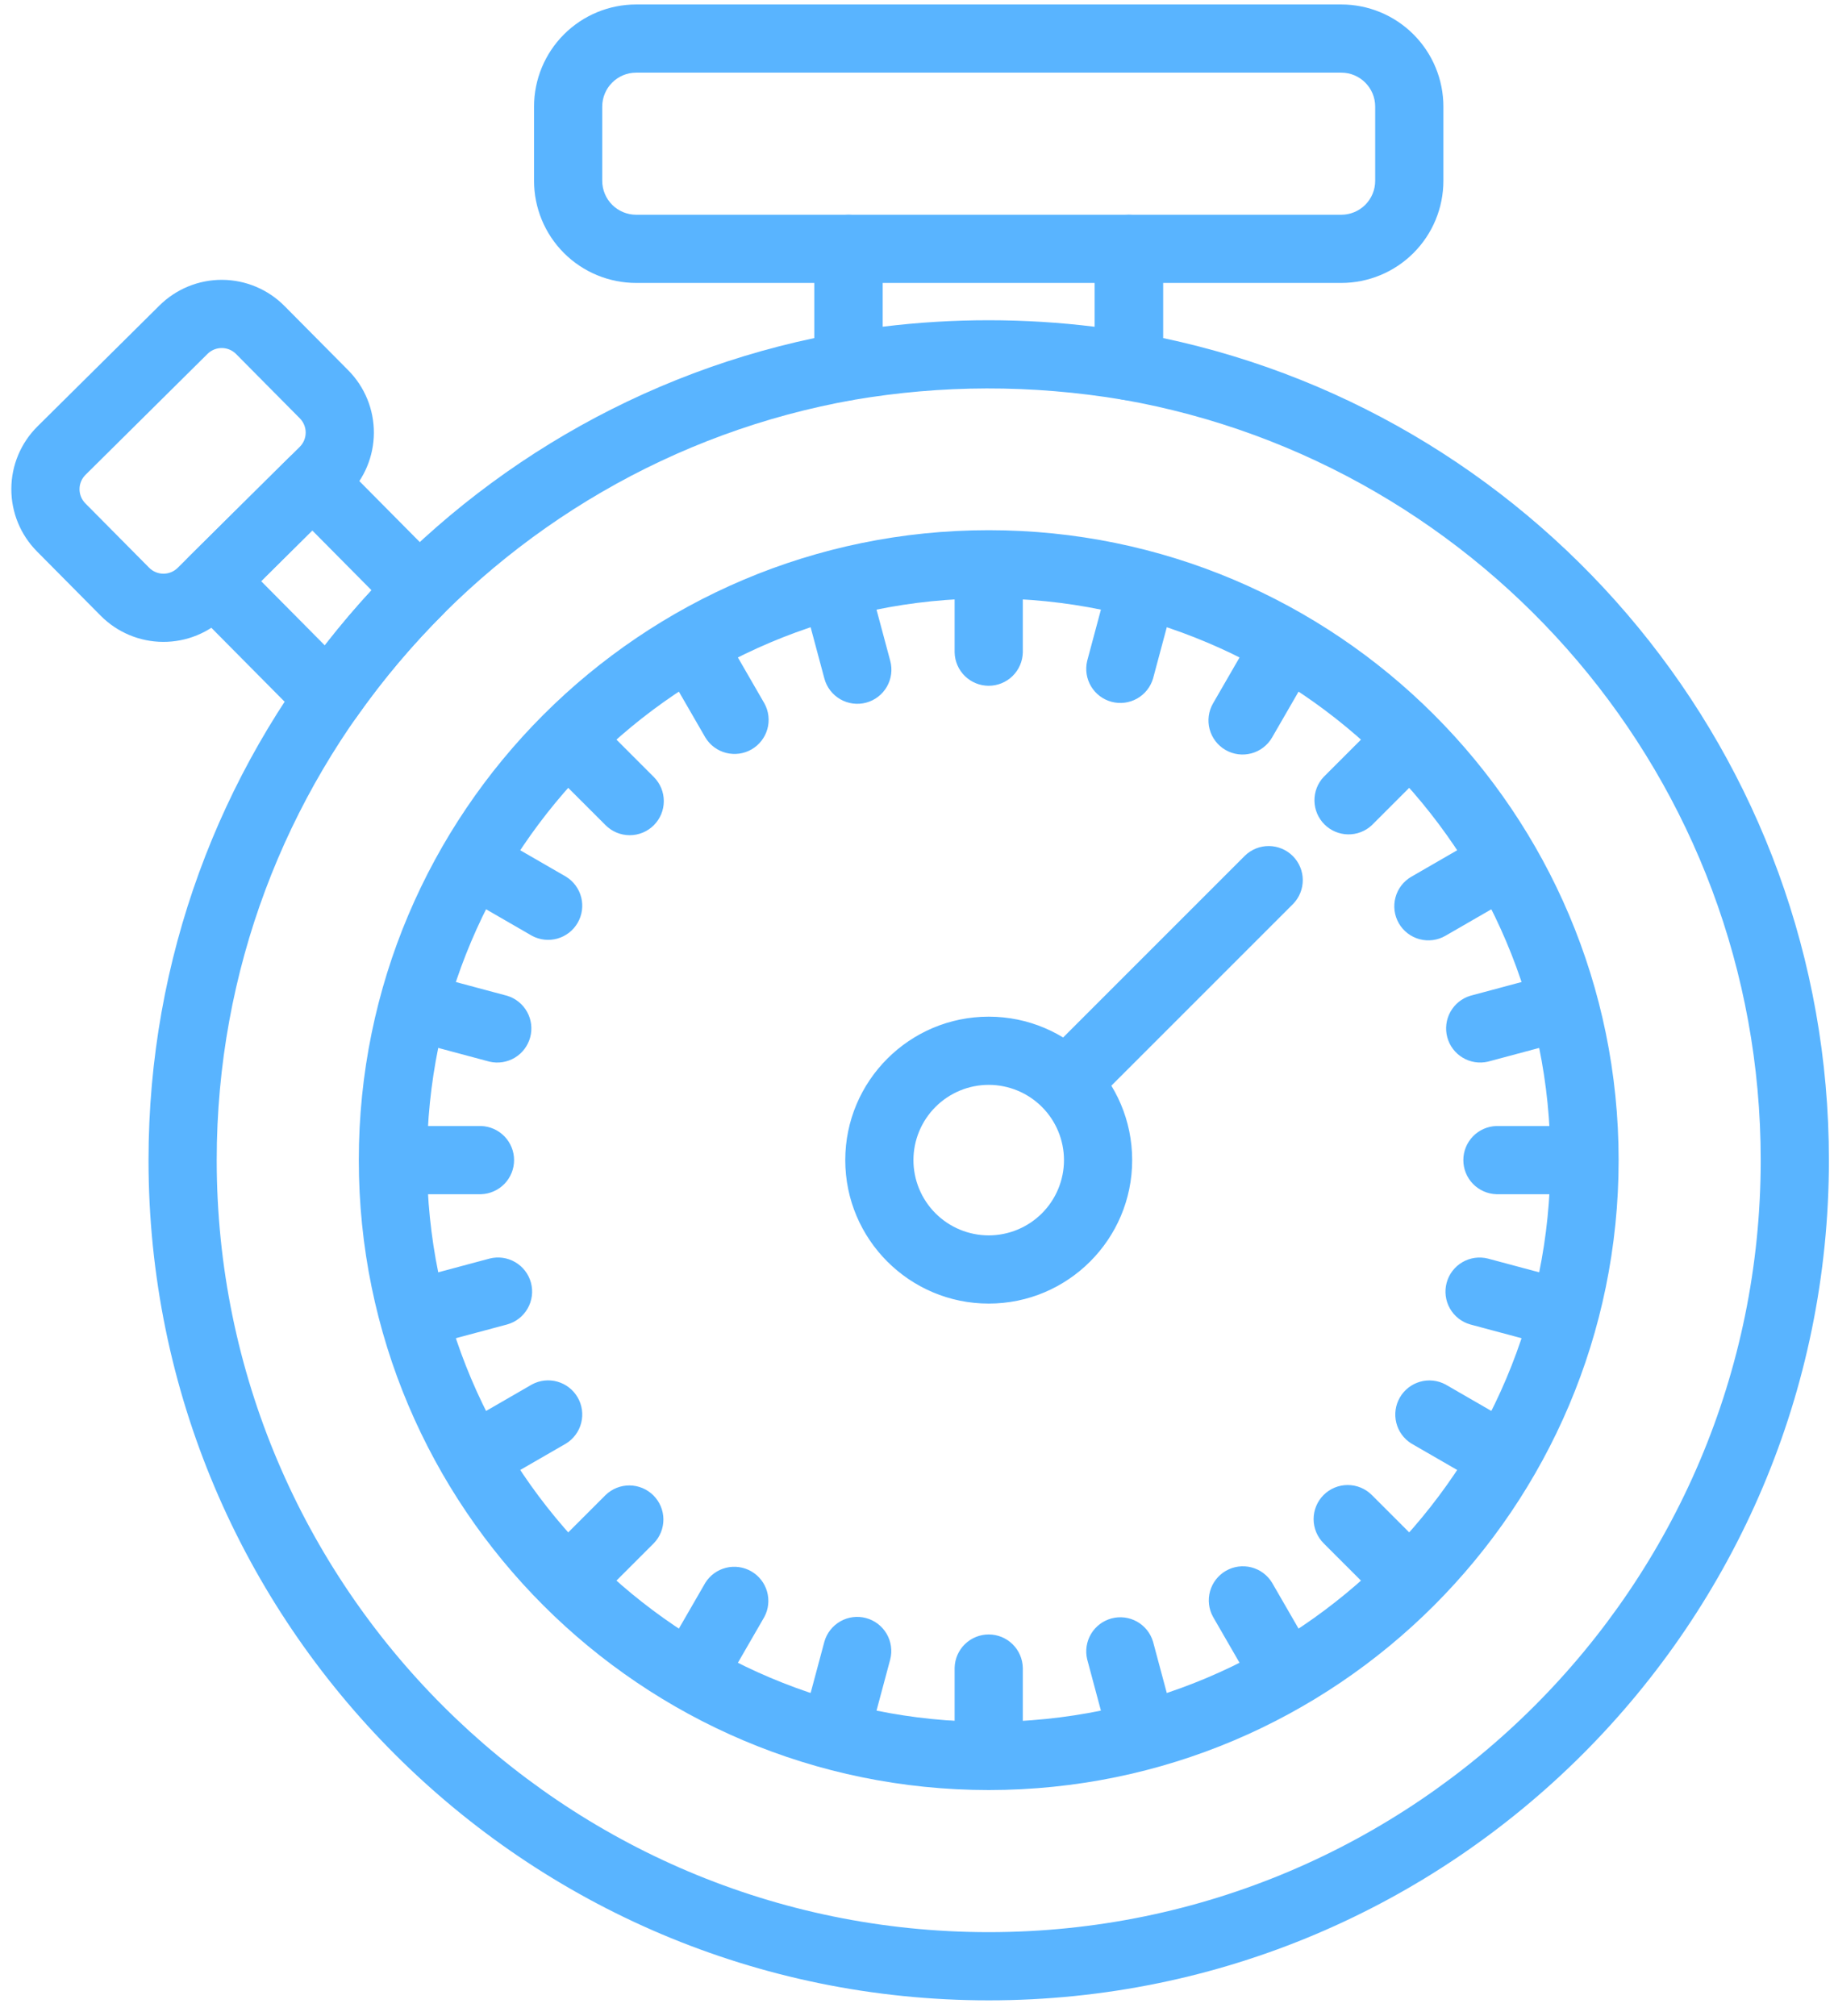 <svg width="111" height="122" viewBox="0 0 111 122" fill="none" xmlns="http://www.w3.org/2000/svg">
<path fill-rule="evenodd" clip-rule="evenodd" d="M2.269 25.806C1.261 26.805 0.692 28.163 0.686 29.581C0.679 31 1.236 32.363 2.235 33.371L6.095 37.265C7.094 38.272 8.452 38.842 9.871 38.848C11.289 38.854 12.652 38.297 13.66 37.298L21.045 29.978C22.052 28.979 22.622 27.621 22.628 26.203C22.635 24.784 22.078 23.421 21.079 22.413L17.219 18.52C16.22 17.512 14.862 16.943 13.444 16.936C12.025 16.93 10.662 17.488 9.654 18.486L2.269 25.806ZM5.175 28.738L12.56 21.418C12.79 21.19 13.101 21.062 13.425 21.064C13.749 21.065 14.06 21.195 14.288 21.425L18.147 25.319C18.26 25.433 18.349 25.568 18.41 25.717C18.471 25.865 18.502 26.024 18.501 26.185C18.5 26.345 18.468 26.504 18.406 26.652C18.344 26.8 18.253 26.934 18.139 27.047L10.754 34.367C10.64 34.48 10.505 34.569 10.356 34.63C10.208 34.691 10.049 34.722 9.888 34.721C9.728 34.721 9.569 34.688 9.421 34.626C9.273 34.564 9.139 34.473 9.026 34.359L5.167 30.466C5.054 30.352 4.964 30.217 4.904 30.068C4.843 29.92 4.812 29.761 4.813 29.6C4.813 29.44 4.846 29.281 4.908 29.133C4.97 28.985 5.061 28.851 5.175 28.738ZM59.84 32.088C38.799 32.088 21.716 49.171 21.716 70.212C21.716 91.253 38.799 108.336 59.84 108.336C80.882 108.336 97.965 91.253 97.965 70.212C97.965 49.171 80.882 32.088 59.84 32.088ZM59.84 36.215C78.604 36.215 93.837 51.449 93.837 70.212C93.837 88.976 78.604 104.209 59.84 104.209C41.077 104.209 25.843 88.976 25.843 70.212C25.843 51.449 41.077 36.215 59.84 36.215Z" fill="#59B4FF"/>
<path fill-rule="evenodd" clip-rule="evenodd" d="M49.292 17.124H38.505C37.693 17.124 36.889 16.965 36.139 16.654C35.388 16.344 34.707 15.888 34.132 15.314C33.558 14.74 33.103 14.059 32.792 13.308C32.481 12.558 32.322 11.754 32.322 10.942V6.452C32.322 4.812 32.974 3.24 34.133 2.081C35.293 0.921 36.865 0.27 38.505 0.27H81.176C82.816 0.27 84.388 0.921 85.548 2.081C86.707 3.24 87.359 4.812 87.359 6.452V10.942C87.359 12.582 86.707 14.154 85.548 15.313C84.388 16.473 82.816 17.124 81.176 17.124H70.389V20.459C93.401 25.323 110.692 45.764 110.692 70.212C110.692 98.278 87.906 121.064 59.84 121.064C31.775 121.064 8.989 98.278 8.989 70.212C8.989 45.764 26.279 25.323 49.292 20.459V17.124ZM51.713 22.161H53.235H51.355H53.419V15.061C53.419 13.921 52.495 12.997 51.355 12.997H38.505C37.96 12.997 37.437 12.78 37.051 12.395C36.666 12.01 36.449 11.487 36.449 10.942V6.452C36.449 5.317 37.37 4.397 38.505 4.397H81.176C82.311 4.397 83.231 5.317 83.231 6.452V10.942C83.231 11.212 83.178 11.479 83.075 11.729C82.972 11.978 82.821 12.205 82.63 12.396C82.439 12.587 82.212 12.738 81.963 12.841C81.713 12.944 81.446 12.997 81.176 12.997H68.325C67.185 12.997 66.261 13.921 66.261 15.061V22.161C66.261 23.163 66.981 24.02 67.968 24.193C89.889 28.045 106.564 47.197 106.564 70.212C106.564 96 85.628 116.936 59.84 116.936C34.053 116.936 13.116 96 13.116 70.212C13.116 47.197 29.792 28.045 51.713 24.193V22.161Z" fill="#59B4FF"/>
<path fill-rule="evenodd" clip-rule="evenodd" d="M65.979 66.992L78.269 54.702C78.645 54.313 78.853 53.791 78.849 53.25C78.844 52.709 78.627 52.191 78.245 51.809C77.862 51.426 77.344 51.209 76.803 51.204C76.262 51.199 75.74 51.407 75.351 51.783L63.06 64.074C62.696 64.466 62.497 64.983 62.507 65.518C62.516 66.053 62.733 66.563 63.111 66.941C63.49 67.32 64 67.536 64.535 67.546C65.07 67.555 65.588 67.357 65.979 66.992Z" fill="#59B4FF"/>
<path fill-rule="evenodd" clip-rule="evenodd" d="M59.84 61.53C55.048 61.53 51.158 65.42 51.158 70.212C51.158 75.004 55.048 78.895 59.84 78.895C64.632 78.895 68.523 75.004 68.523 70.212C68.523 65.42 64.632 61.53 59.84 61.53ZM59.84 65.657C61.048 65.657 62.206 66.138 63.061 66.992C63.915 67.846 64.395 69.004 64.396 70.212C64.395 71.42 63.915 72.578 63.061 73.432C62.206 74.286 61.048 74.766 59.84 74.767C58.632 74.766 57.474 74.286 56.62 73.432C55.766 72.578 55.285 71.42 55.285 70.212C55.285 69.004 55.766 67.846 56.62 66.992C57.474 66.138 58.632 65.657 59.84 65.657ZM49.292 22.161C49.292 22.461 49.358 22.758 49.484 23.03C49.61 23.302 49.795 23.544 50.024 23.738C50.254 23.931 50.522 24.073 50.812 24.151C51.102 24.23 51.405 24.245 51.701 24.195C56.961 23.303 62.38 23.257 67.984 24.196C68.28 24.245 68.583 24.23 68.872 24.151C69.161 24.071 69.429 23.93 69.658 23.736C69.887 23.542 70.071 23.301 70.197 23.029C70.323 22.757 70.389 22.461 70.389 22.161V15.061C70.389 13.921 69.465 12.997 68.325 12.997H51.355C50.808 12.997 50.283 13.215 49.896 13.602C49.509 13.989 49.292 14.514 49.292 15.061V22.161ZM66.261 19.777V17.124H53.419V19.774C57.684 19.249 61.997 19.25 66.261 19.777ZM61.904 104.683V100.939C61.892 100.4 61.669 99.886 61.284 99.509C60.898 99.132 60.38 98.92 59.84 98.92C59.301 98.92 58.783 99.132 58.397 99.509C58.011 99.886 57.789 100.4 57.777 100.939V104.683C57.789 105.222 58.011 105.736 58.397 106.113C58.783 106.49 59.301 106.702 59.84 106.702C60.38 106.702 60.898 106.49 61.284 106.113C61.669 105.736 61.892 105.222 61.904 104.683ZM61.904 39.485V35.741C61.892 35.202 61.669 34.688 61.284 34.311C60.898 33.934 60.38 33.722 59.84 33.722C59.301 33.722 58.783 33.934 58.397 34.311C58.011 34.688 57.789 35.202 57.777 35.741V39.485C57.789 40.024 58.011 40.538 58.397 40.915C58.783 41.292 59.301 41.504 59.84 41.504C60.38 41.504 60.898 41.292 61.284 40.915C61.669 40.538 61.892 40.024 61.904 39.485ZM94.311 68.148H90.567C90.031 68.165 89.522 68.389 89.148 68.775C88.775 69.16 88.566 69.675 88.566 70.212C88.566 70.749 88.775 71.264 89.148 71.649C89.522 72.034 90.031 72.259 90.567 72.276H94.311C94.847 72.259 95.356 72.034 95.73 71.649C96.103 71.264 96.312 70.749 96.312 70.212C96.312 69.675 96.103 69.16 95.73 68.775C95.356 68.389 94.847 68.165 94.311 68.148ZM82.756 44.378L80.108 47.026C79.743 47.418 79.545 47.935 79.555 48.47C79.564 49.005 79.781 49.515 80.159 49.893C80.538 50.272 81.048 50.488 81.583 50.498C82.118 50.507 82.636 50.309 83.027 49.944L85.674 47.297C86.05 46.908 86.258 46.386 86.254 45.845C86.249 45.304 86.032 44.786 85.65 44.404C85.267 44.021 84.749 43.804 84.208 43.799C83.667 43.794 83.145 44.002 82.756 44.378ZM36.654 90.48L34.006 93.127C33.619 93.514 33.402 94.039 33.402 94.587C33.402 95.134 33.619 95.659 34.006 96.046C34.393 96.433 34.918 96.65 35.465 96.65C36.013 96.65 36.538 96.433 36.925 96.046L39.572 93.399C39.948 93.01 40.156 92.488 40.152 91.947C40.147 91.406 39.93 90.888 39.547 90.505C39.165 90.123 38.647 89.906 38.106 89.901C37.565 89.896 37.043 90.104 36.654 90.48ZM75.289 39.328L73.417 42.57C73.143 43.044 73.069 43.607 73.211 44.136C73.352 44.664 73.698 45.115 74.172 45.389C74.646 45.663 75.209 45.737 75.738 45.595C76.266 45.454 76.717 45.108 76.991 44.634L78.863 41.391C79.12 40.918 79.183 40.363 79.037 39.845C78.891 39.327 78.548 38.886 78.082 38.617C77.615 38.348 77.062 38.272 76.541 38.405C76.019 38.537 75.57 38.869 75.289 39.328ZM42.69 95.79L40.818 99.033C40.568 99.505 40.511 100.056 40.659 100.57C40.806 101.084 41.148 101.52 41.611 101.787C42.073 102.054 42.622 102.132 43.14 102.003C43.659 101.874 44.108 101.55 44.392 101.097L46.264 97.854C46.514 97.382 46.571 96.831 46.423 96.317C46.276 95.803 45.934 95.367 45.471 95.1C45.009 94.833 44.46 94.755 43.942 94.884C43.423 95.013 42.974 95.337 42.69 95.79ZM73.417 97.854L75.289 101.097C75.563 101.571 76.014 101.916 76.542 102.058C77.071 102.199 77.634 102.125 78.108 101.852C78.582 101.578 78.927 101.127 79.069 100.599C79.21 100.07 79.136 99.507 78.863 99.033L76.991 95.79C76.712 95.328 76.262 94.993 75.739 94.859C75.215 94.724 74.66 94.8 74.192 95.07C73.725 95.341 73.381 95.783 73.236 96.304C73.091 96.824 73.156 97.381 73.417 97.854ZM48.925 37.45L49.894 41.066C50.036 41.595 50.382 42.045 50.856 42.319C51.33 42.593 51.893 42.667 52.422 42.526C52.95 42.384 53.401 42.038 53.675 41.564C53.948 41.09 54.023 40.527 53.881 39.998L52.912 36.382C52.77 35.853 52.424 35.403 51.95 35.129C51.476 34.855 50.913 34.781 50.384 34.922C49.855 35.064 49.405 35.41 49.131 35.884C48.858 36.358 48.783 36.921 48.925 37.45ZM65.8 100.426L66.769 104.043C66.834 104.31 66.952 104.562 67.115 104.783C67.279 105.004 67.485 105.191 67.722 105.331C67.959 105.471 68.221 105.563 68.494 105.6C68.766 105.638 69.043 105.62 69.309 105.549C69.575 105.478 69.824 105.354 70.041 105.185C70.258 105.016 70.44 104.806 70.574 104.566C70.709 104.326 70.794 104.062 70.825 103.788C70.856 103.515 70.832 103.238 70.755 102.974L69.786 99.358C69.633 98.842 69.285 98.406 68.816 98.143C68.346 97.88 67.793 97.811 67.273 97.95C66.753 98.09 66.308 98.426 66.033 98.889C65.758 99.351 65.674 99.903 65.8 100.426ZM66.769 36.382L65.8 39.998C65.674 40.521 65.758 41.073 66.033 41.535C66.308 41.998 66.753 42.334 67.273 42.474C67.793 42.613 68.346 42.544 68.816 42.281C69.285 42.018 69.633 41.582 69.786 41.066L70.755 37.45C70.897 36.921 70.822 36.358 70.549 35.884C70.275 35.41 69.825 35.064 69.296 34.922C68.767 34.781 68.204 34.855 67.73 35.129C67.257 35.403 66.911 35.853 66.769 36.382ZM93.671 77.14L90.054 76.171C89.528 76.038 88.971 76.118 88.504 76.392C88.036 76.667 87.695 77.114 87.555 77.638C87.415 78.162 87.486 78.72 87.754 79.191C88.022 79.663 88.464 80.01 88.986 80.158L92.602 81.127C93.124 81.249 93.673 81.163 94.133 80.888C94.593 80.612 94.927 80.169 95.066 79.651C95.205 79.133 95.137 78.582 94.877 78.113C94.616 77.644 94.184 77.296 93.671 77.14ZM90.725 85.66L87.482 83.788C87.009 83.537 86.458 83.478 85.943 83.626C85.428 83.774 84.991 84.115 84.724 84.579C84.456 85.043 84.379 85.592 84.509 86.112C84.638 86.631 84.965 87.08 85.419 87.363L88.661 89.235C89.134 89.489 89.687 89.549 90.203 89.402C90.719 89.255 91.158 88.913 91.426 88.448C91.695 87.983 91.771 87.433 91.641 86.912C91.51 86.392 91.181 85.942 90.725 85.66ZM31.019 89.235L34.262 87.363C34.718 87.081 35.047 86.631 35.178 86.111C35.309 85.591 35.232 85.04 34.963 84.575C34.695 84.11 34.256 83.768 33.74 83.621C33.224 83.474 32.671 83.534 32.198 83.788L28.956 85.66C28.502 85.943 28.175 86.392 28.046 86.912C27.916 87.431 27.993 87.98 28.261 88.444C28.528 88.908 28.965 89.249 29.48 89.397C29.995 89.544 30.546 89.486 31.019 89.235ZM87.482 56.636L90.725 54.764C91.181 54.481 91.51 54.032 91.641 53.512C91.771 52.992 91.695 52.441 91.426 51.976C91.158 51.511 90.719 51.169 90.203 51.022C89.687 50.875 89.134 50.935 88.661 51.189L85.419 53.061C84.945 53.335 84.599 53.786 84.458 54.315C84.316 54.843 84.39 55.407 84.663 55.881C84.937 56.355 85.388 56.7 85.916 56.842C86.445 56.983 87.008 56.909 87.482 56.636ZM27.078 81.127L30.695 80.158C31.219 80.012 31.665 79.665 31.934 79.193C32.204 78.72 32.277 78.16 32.136 77.635C31.995 77.109 31.652 76.661 31.182 76.387C30.712 76.112 30.153 76.035 29.626 76.171L26.01 77.14C25.488 77.288 25.046 77.635 24.778 78.107C24.51 78.578 24.439 79.136 24.579 79.66C24.72 80.184 25.06 80.631 25.528 80.906C25.995 81.18 26.552 81.26 27.078 81.127ZM90.054 64.253L93.671 63.284C94.184 63.128 94.616 62.779 94.877 62.311C95.137 61.842 95.205 61.291 95.066 60.773C94.927 60.255 94.593 59.812 94.133 59.536C93.673 59.261 93.124 59.175 92.602 59.297L88.986 60.266C88.474 60.422 88.043 60.771 87.783 61.239C87.523 61.708 87.455 62.258 87.594 62.776C87.732 63.293 88.066 63.736 88.525 64.011C88.984 64.287 89.532 64.374 90.054 64.253ZM80.108 93.399L82.756 96.046C83.147 96.41 83.665 96.609 84.2 96.599C84.735 96.59 85.245 96.373 85.623 95.995C86.002 95.616 86.218 95.106 86.228 94.571C86.237 94.036 86.039 93.518 85.674 93.127L83.027 90.48C82.64 90.093 82.115 89.876 81.567 89.876C81.02 89.876 80.495 90.093 80.108 90.48C79.721 90.867 79.504 91.392 79.504 91.939C79.504 92.487 79.721 93.012 80.108 93.399ZM49.894 99.358L48.925 102.974C48.803 103.496 48.889 104.045 49.164 104.505C49.44 104.965 49.883 105.299 50.401 105.438C50.919 105.577 51.47 105.509 51.939 105.249C52.407 104.988 52.756 104.556 52.912 104.043L53.881 100.426C54.014 99.9 53.934 99.343 53.66 98.876C53.385 98.408 52.938 98.067 52.414 97.927C51.89 97.787 51.332 97.858 50.861 98.126C50.389 98.394 50.042 98.836 49.894 99.358ZM29.113 68.148H25.369C24.822 68.148 24.297 68.365 23.91 68.752C23.523 69.14 23.305 69.665 23.305 70.212C23.305 70.759 23.523 71.284 23.91 71.671C24.297 72.058 24.822 72.276 25.369 72.276H29.113C29.649 72.259 30.158 72.034 30.532 71.649C30.905 71.264 31.114 70.749 31.114 70.212C31.114 69.675 30.905 69.16 30.532 68.775C30.158 68.389 29.649 68.165 29.113 68.148ZM40.818 41.391L42.69 44.634C42.969 45.096 43.419 45.431 43.942 45.565C44.466 45.7 45.021 45.624 45.489 45.354C45.956 45.083 46.3 44.641 46.445 44.12C46.59 43.6 46.525 43.043 46.264 42.57L44.392 39.328C44.118 38.854 43.667 38.508 43.139 38.367C42.61 38.225 42.047 38.299 41.573 38.572C41.099 38.846 40.754 39.297 40.612 39.825C40.471 40.354 40.545 40.917 40.818 41.391ZM30.695 60.266L27.078 59.297C26.552 59.164 25.995 59.244 25.528 59.518C25.06 59.793 24.72 60.24 24.579 60.764C24.439 61.288 24.51 61.846 24.778 62.317C25.046 62.789 25.488 63.136 26.01 63.284L29.626 64.253C30.148 64.375 30.697 64.289 31.157 64.014C31.617 63.738 31.951 63.295 32.09 62.777C32.229 62.259 32.161 61.708 31.901 61.239C31.64 60.77 31.208 60.422 30.695 60.266ZM34.262 53.061L31.019 51.189C30.546 50.938 29.995 50.88 29.48 51.027C28.965 51.175 28.528 51.516 28.261 51.98C27.993 52.444 27.916 52.993 28.046 53.513C28.175 54.032 28.502 54.481 28.956 54.764L32.198 56.636C32.671 56.89 33.224 56.95 33.74 56.803C34.256 56.656 34.695 56.314 34.963 55.849C35.232 55.384 35.309 54.834 35.178 54.313C35.047 53.793 34.718 53.343 34.262 53.061ZM34.006 47.297L36.654 49.944C37.041 50.331 37.566 50.548 38.113 50.548C38.66 50.548 39.185 50.331 39.572 49.944C39.959 49.557 40.176 49.032 40.176 48.485C40.176 47.938 39.959 47.413 39.572 47.026L36.925 44.378C36.538 43.991 36.013 43.774 35.465 43.774C34.918 43.774 34.393 43.991 34.006 44.378C33.619 44.765 33.402 45.29 33.402 45.837C33.402 46.385 33.619 46.91 34.006 47.297ZM26.828 37.16C27.214 36.774 27.432 36.251 27.433 35.705C27.434 35.16 27.219 34.636 26.835 34.248L20.378 27.733C20.187 27.541 19.96 27.388 19.71 27.283C19.461 27.178 19.192 27.124 18.922 27.122C18.651 27.121 18.382 27.174 18.131 27.276C17.88 27.379 17.652 27.53 17.46 27.721L11.434 33.694C11.241 33.885 11.088 34.111 10.983 34.361C10.878 34.611 10.824 34.879 10.823 35.15C10.821 35.421 10.874 35.69 10.976 35.941C11.079 36.191 11.23 36.42 11.421 36.612L18.421 43.674C18.634 43.888 18.89 44.053 19.174 44.157C19.457 44.262 19.76 44.302 20.06 44.277C20.361 44.252 20.652 44.16 20.914 44.01C21.176 43.86 21.401 43.654 21.575 43.407C23.142 41.177 24.9 39.087 26.828 37.16ZM22.486 35.723L18.9 32.105L15.805 35.172L19.658 39.06C20.552 37.908 21.496 36.794 22.486 35.723Z" fill="#59B4FF"/>
</svg>
